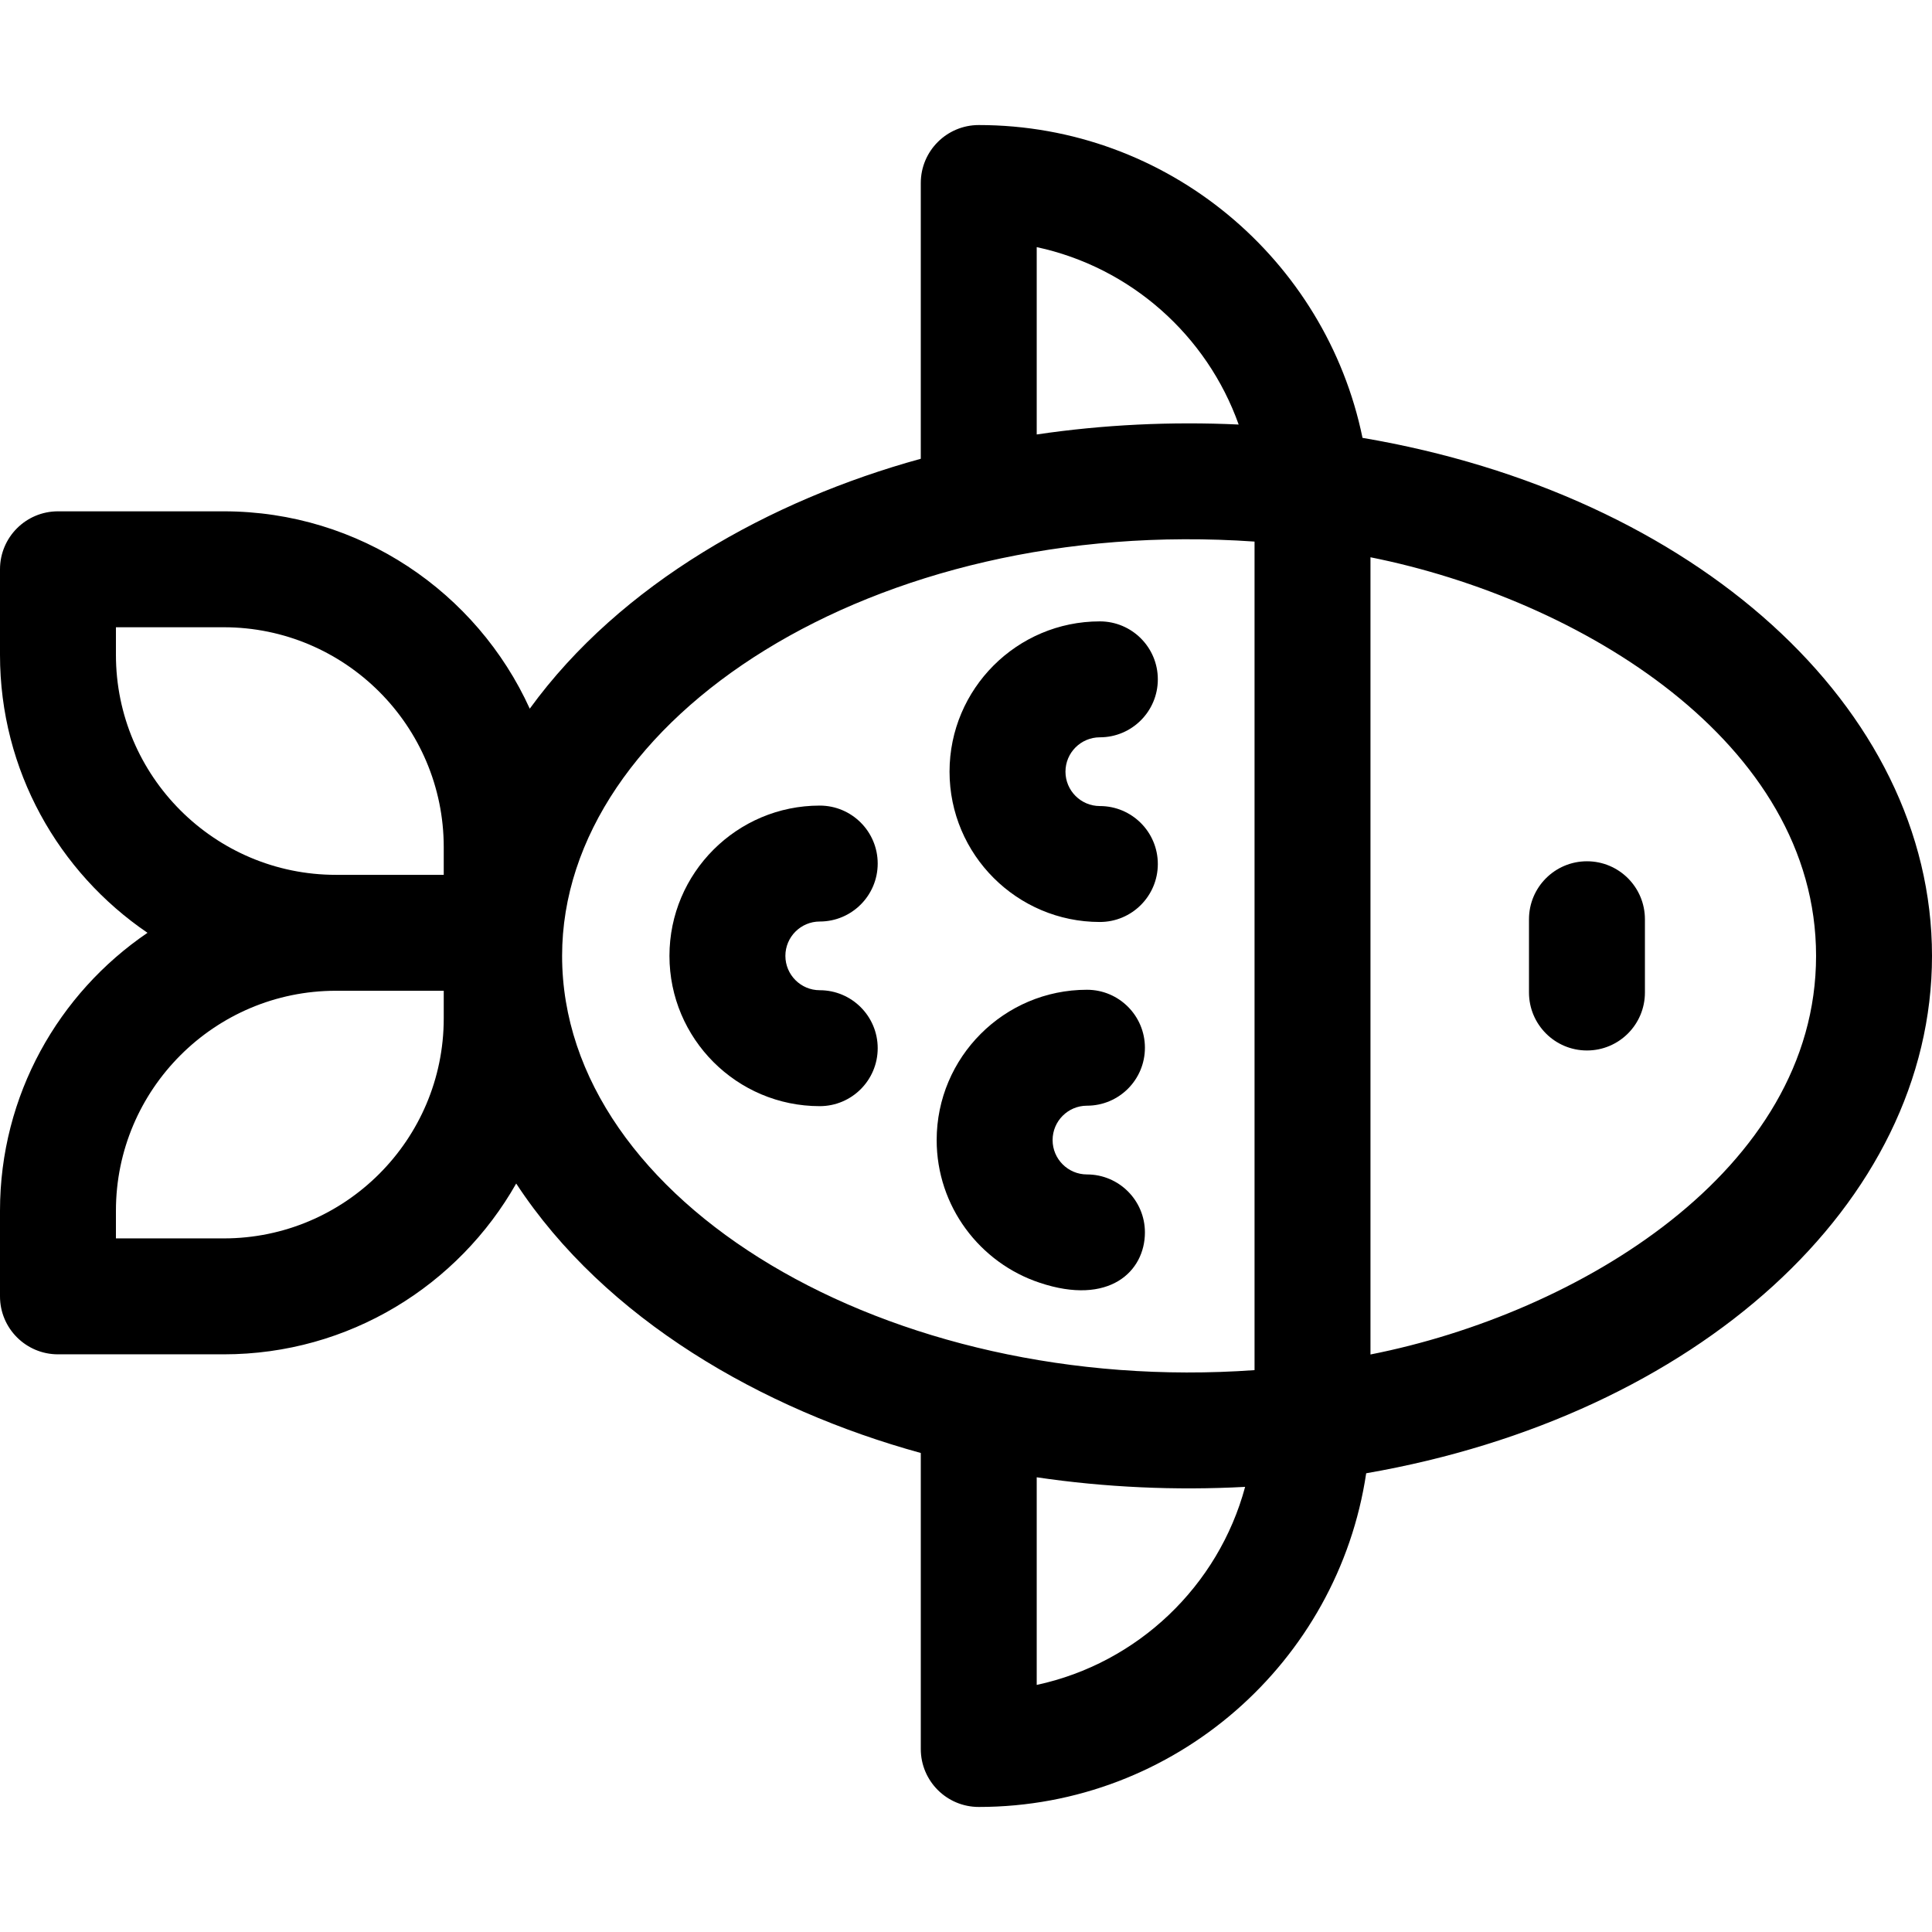 <?xml version="1.0" encoding="iso-8859-1"?>
<!-- Generator: Adobe Illustrator 19.0.0, SVG Export Plug-In . SVG Version: 6.00 Build 0)  -->
<svg xmlns="http://www.w3.org/2000/svg" xmlns:xlink="http://www.w3.org/1999/xlink" version="1.1" id="Layer_1" x="0px" y="0px" viewBox="0 0 499.96 499.96" style="enable-background:new 0 0 499.96 499.96;" xml:space="preserve" width="512" height="512">
<g>
	<path d="M352.59,113.31c-9.48-46.15-50.4-80.95-99.31-80.95c-8.28,0-15,6.72-15,15v71.36   c-38.973,10.709-77.659,32.284-101.19,64.67c-13.68-30.09-44.02-51.07-79.18-51.07H15c-8.28,0-15,6.71-15,15v22.15   c0,29.87,15.15,56.27,38.17,71.92C15.15,257.04,0,283.44,0,313.31v22.16c0,8.28,6.72,15,15,15h42.91   c32.41,0,60.73-17.83,75.67-44.2c23.038,35.16,63.73,58.472,104.7,69.73v76.6c0,8.29,6.72,15,15,15   c50.8,0,92.98-37.55,100.26-86.35c85.55-14.84,146.42-69.81,146.42-133.89C499.96,183.04,438.64,127.91,352.59,113.31z    M114.83,263.55c0,31.38-25.53,56.92-56.92,56.92H30v-7.16c0-31.39,25.54-56.92,56.92-56.92h27.91V263.55z M114.83,226.39H86.92   c-31.38,0-56.92-25.53-56.92-56.92v-7.15h27.91c31.39,0,56.92,25.53,56.92,56.91V226.39z M268.28,63.95   c24.31,5.22,44.06,22.85,52.26,45.91c-17.416-0.815-35.075,0.025-52.26,2.57V63.95z M268.28,436.02v-53.73   c17.63,2.611,35.953,3.45,53.93,2.48C315.31,410.42,294.43,430.4,268.28,436.02z M324.65,354.56   c-94.711,6.755-179.19-43.504-179.19-107.2c0-61.29,80.479-114.074,179.19-107.21C324.65,144.167,324.65,344.521,324.65,354.56z    M354.65,350.51c0-2.7,0-200.768,0-206.3c54.242,10.833,115.31,47.822,115.31,103.15C469.96,302.945,408.321,339.924,354.65,350.51   z"/>
	<path d="M410.67,222.88c-8.28,0-15,6.72-15,15v18.96c0,8.28,6.72,15,15,15c8.29,0,15-6.72,15-15v-18.96   C425.67,229.6,418.96,222.88,410.67,222.88z"/>
	<path d="M212.13,238.47c8.28,0,15-6.72,15-15c0-8.29-6.72-15-15-15c-21.45,0-38.89,17.44-38.89,38.89   c0,21.45,17.44,38.89,38.89,38.89c8.28,0,15-6.71,15-15c0-8.28-6.72-15-15-15c-4.9,0-8.89-3.99-8.89-8.89   S207.23,238.47,212.13,238.47z"/>
	<path d="M284.62,190.8c8.28,0,15-6.72,15-15c0-8.311-6.745-15-15-15c-21.484,0-38.9,17.486-38.9,38.89   c0,21.45,17.45,38.9,38.9,38.9c8.28,0,15-6.72,15-15c0-8.29-6.72-15-15-15c-4.91,0-8.9-3.99-8.9-8.9   C275.72,194.79,279.71,190.8,284.62,190.8z"/>
	<path d="M281.28,286.13c8.29,0,15-6.71,15-15c0-8.28-6.71-15-15-15c-21.44,0-38.89,17.45-38.89,38.9   c0,17.16,11.18,31.77,26.64,36.91c18.057,6.051,27.25-2.95,27.25-13.02c0-8.28-6.71-15-15-15c-4.9,0-8.89-3.99-8.89-8.89   C272.39,290.12,276.38,286.13,281.28,286.13z"/>
</g>















</svg>
